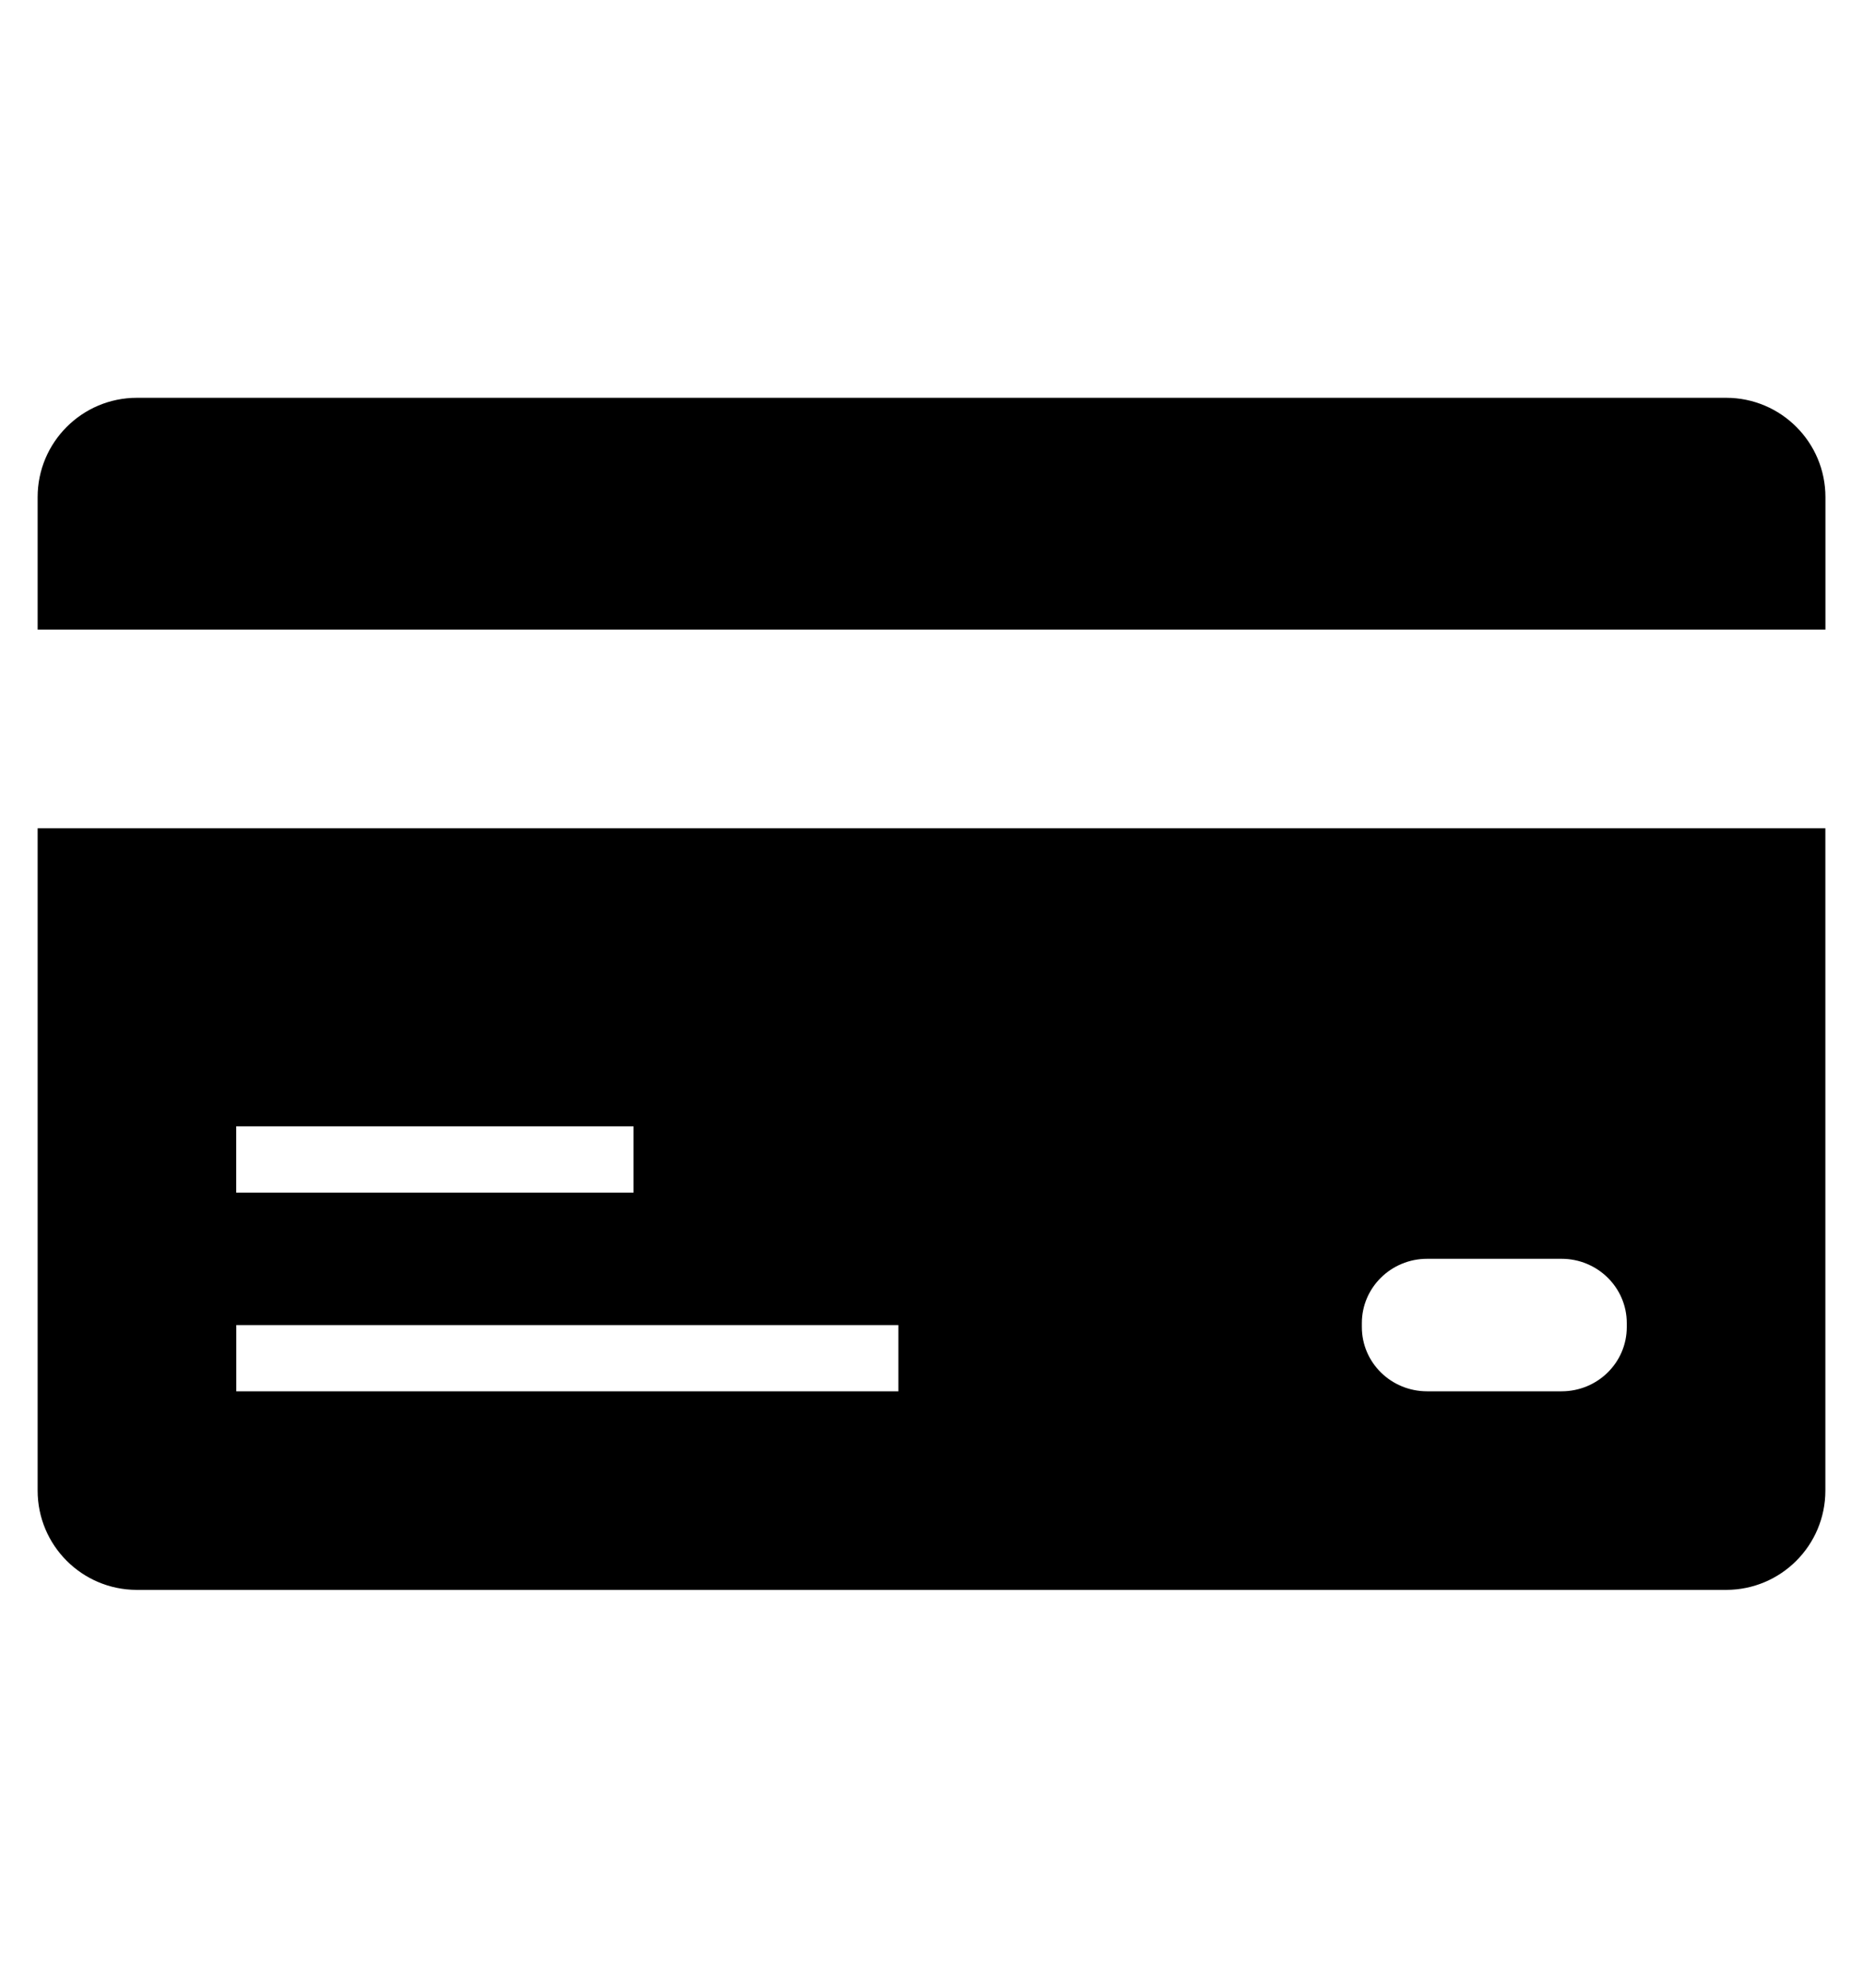 <?xml version="1.0" encoding="utf-8"?>
<!-- Generated by IcoMoon.io -->
<!DOCTYPE svg PUBLIC "-//W3C//DTD SVG 1.1//EN" "http://www.w3.org/Graphics/SVG/1.1/DTD/svg11.dtd">
<svg version="1.1" xmlns="http://www.w3.org/2000/svg" xmlns:xlink="http://www.w3.org/1999/xlink" width="30" height="32" viewBox="0 0 30 32">
<g id="icomoon-ignore">
</g>
<path d="M27.795 6.404h-25.59c-0.883 0-1.599 0.716-1.599 1.599v2.133h28.789v-2.133c0-0.883-0.716-1.599-1.599-1.599z" fill="#000000"></path>
<path d="M1.672 13.334h-1.066v10.662c0 0.884 0.716 1.599 1.599 1.599h25.59c0.883 0 1.599-0.715 1.599-1.599v-10.662h-27.723zM3.804 18.133h6.397v1.066h-6.397v-1.066zM14.467 22.398h-10.662v-1.066h10.662v1.066zM26.196 21.364c0 0.572-0.47 1.034-1.050 1.034h-2.165c-0.581 0-1.051-0.462-1.051-1.034v-0.064c0-0.571 0.47-1.035 1.051-1.035h2.165c0.579 0 1.050 0.463 1.050 1.035v0.064z" fill="#000000"></path>
</svg>
